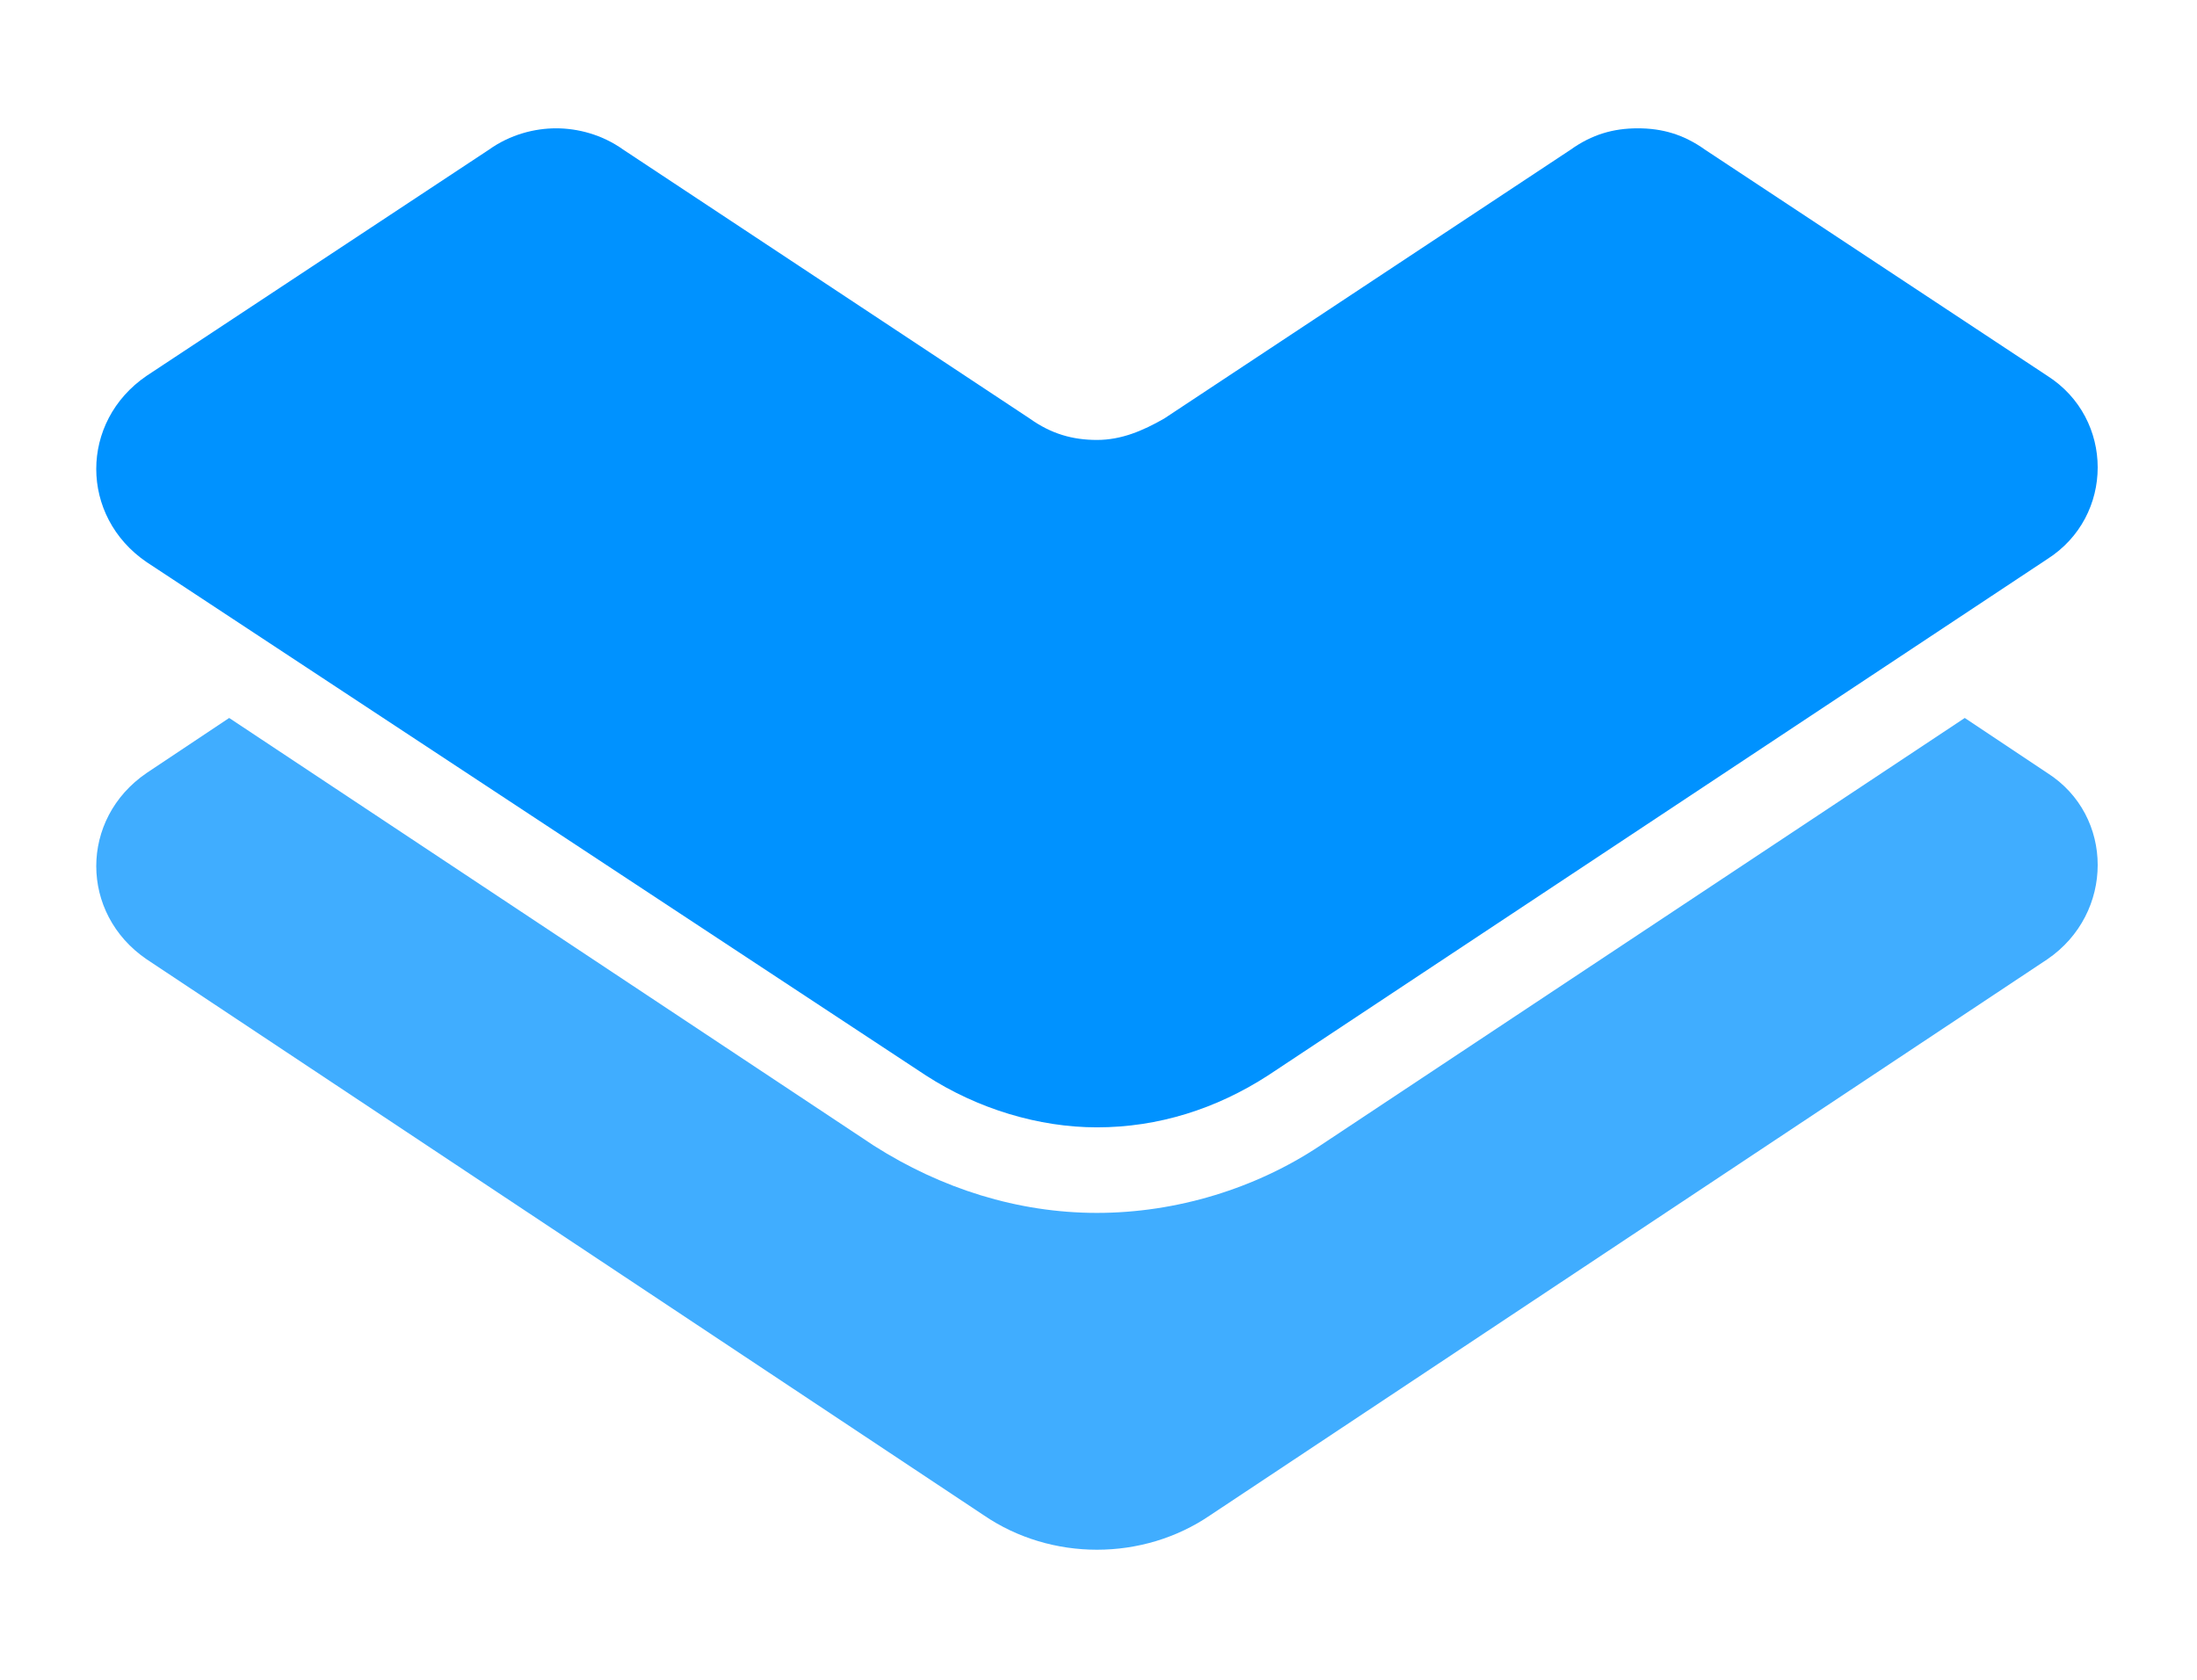 <?xml version="1.0" encoding="utf-8"?>
<!-- Generator: Adobe Illustrator 23.0.5, SVG Export Plug-In . SVG Version: 6.00 Build 0)  -->
<svg version="1.1" id="Capa_1" xmlns="http://www.w3.org/2000/svg" xmlns:xlink="http://www.w3.org/1999/xlink" x="0px" y="0px"
	 width="71.9px" height="55px" viewBox="0 0 71.9 55" style="enable-background:new 0 0 71.9 55;" xml:space="preserve">
<style type="text/css">
	.st0{fill:#0092FF;}
	.st1{opacity:0.75;}
</style>
<g>
	<g>
		<path class="st0" d="M67,12.3L55.8,4.9c-0.7-0.5-1.4-0.7-2.2-0.7s-1.5,0.2-2.2,0.7l-13.3,8.8c-0.7,0.4-1.4,0.7-2.2,0.7
			s-1.5-0.2-2.2-0.7L20.4,4.9c-0.7-0.5-1.5-0.7-2.2-0.7S16.7,4.4,16,4.9L4.8,12.3c-2.2,1.5-2.2,4.6,0,6.1l25.5,16.8
			c1.7,1.1,3.7,1.7,5.6,1.7c2,0,3.9-0.6,5.6-1.7L67,18.3C69.2,16.9,69.2,13.7,67,12.3z"/>
	</g>
	<g class="st1">
		<g>
			<path class="st0" d="M67,25.3l-2.7-1.8l-21.1,14c-2.1,1.4-4.7,2.2-7.3,2.2s-5.1-0.8-7.3-2.2l-21.1-14l-2.7,1.8
				c-2.2,1.5-2.2,4.6,0,6.1l27.4,18.2c2.2,1.5,5.2,1.5,7.4,0L67,31.4C69.2,29.9,69.2,26.7,67,25.3z"/>
		</g>
	</g>
</g>
</svg>
